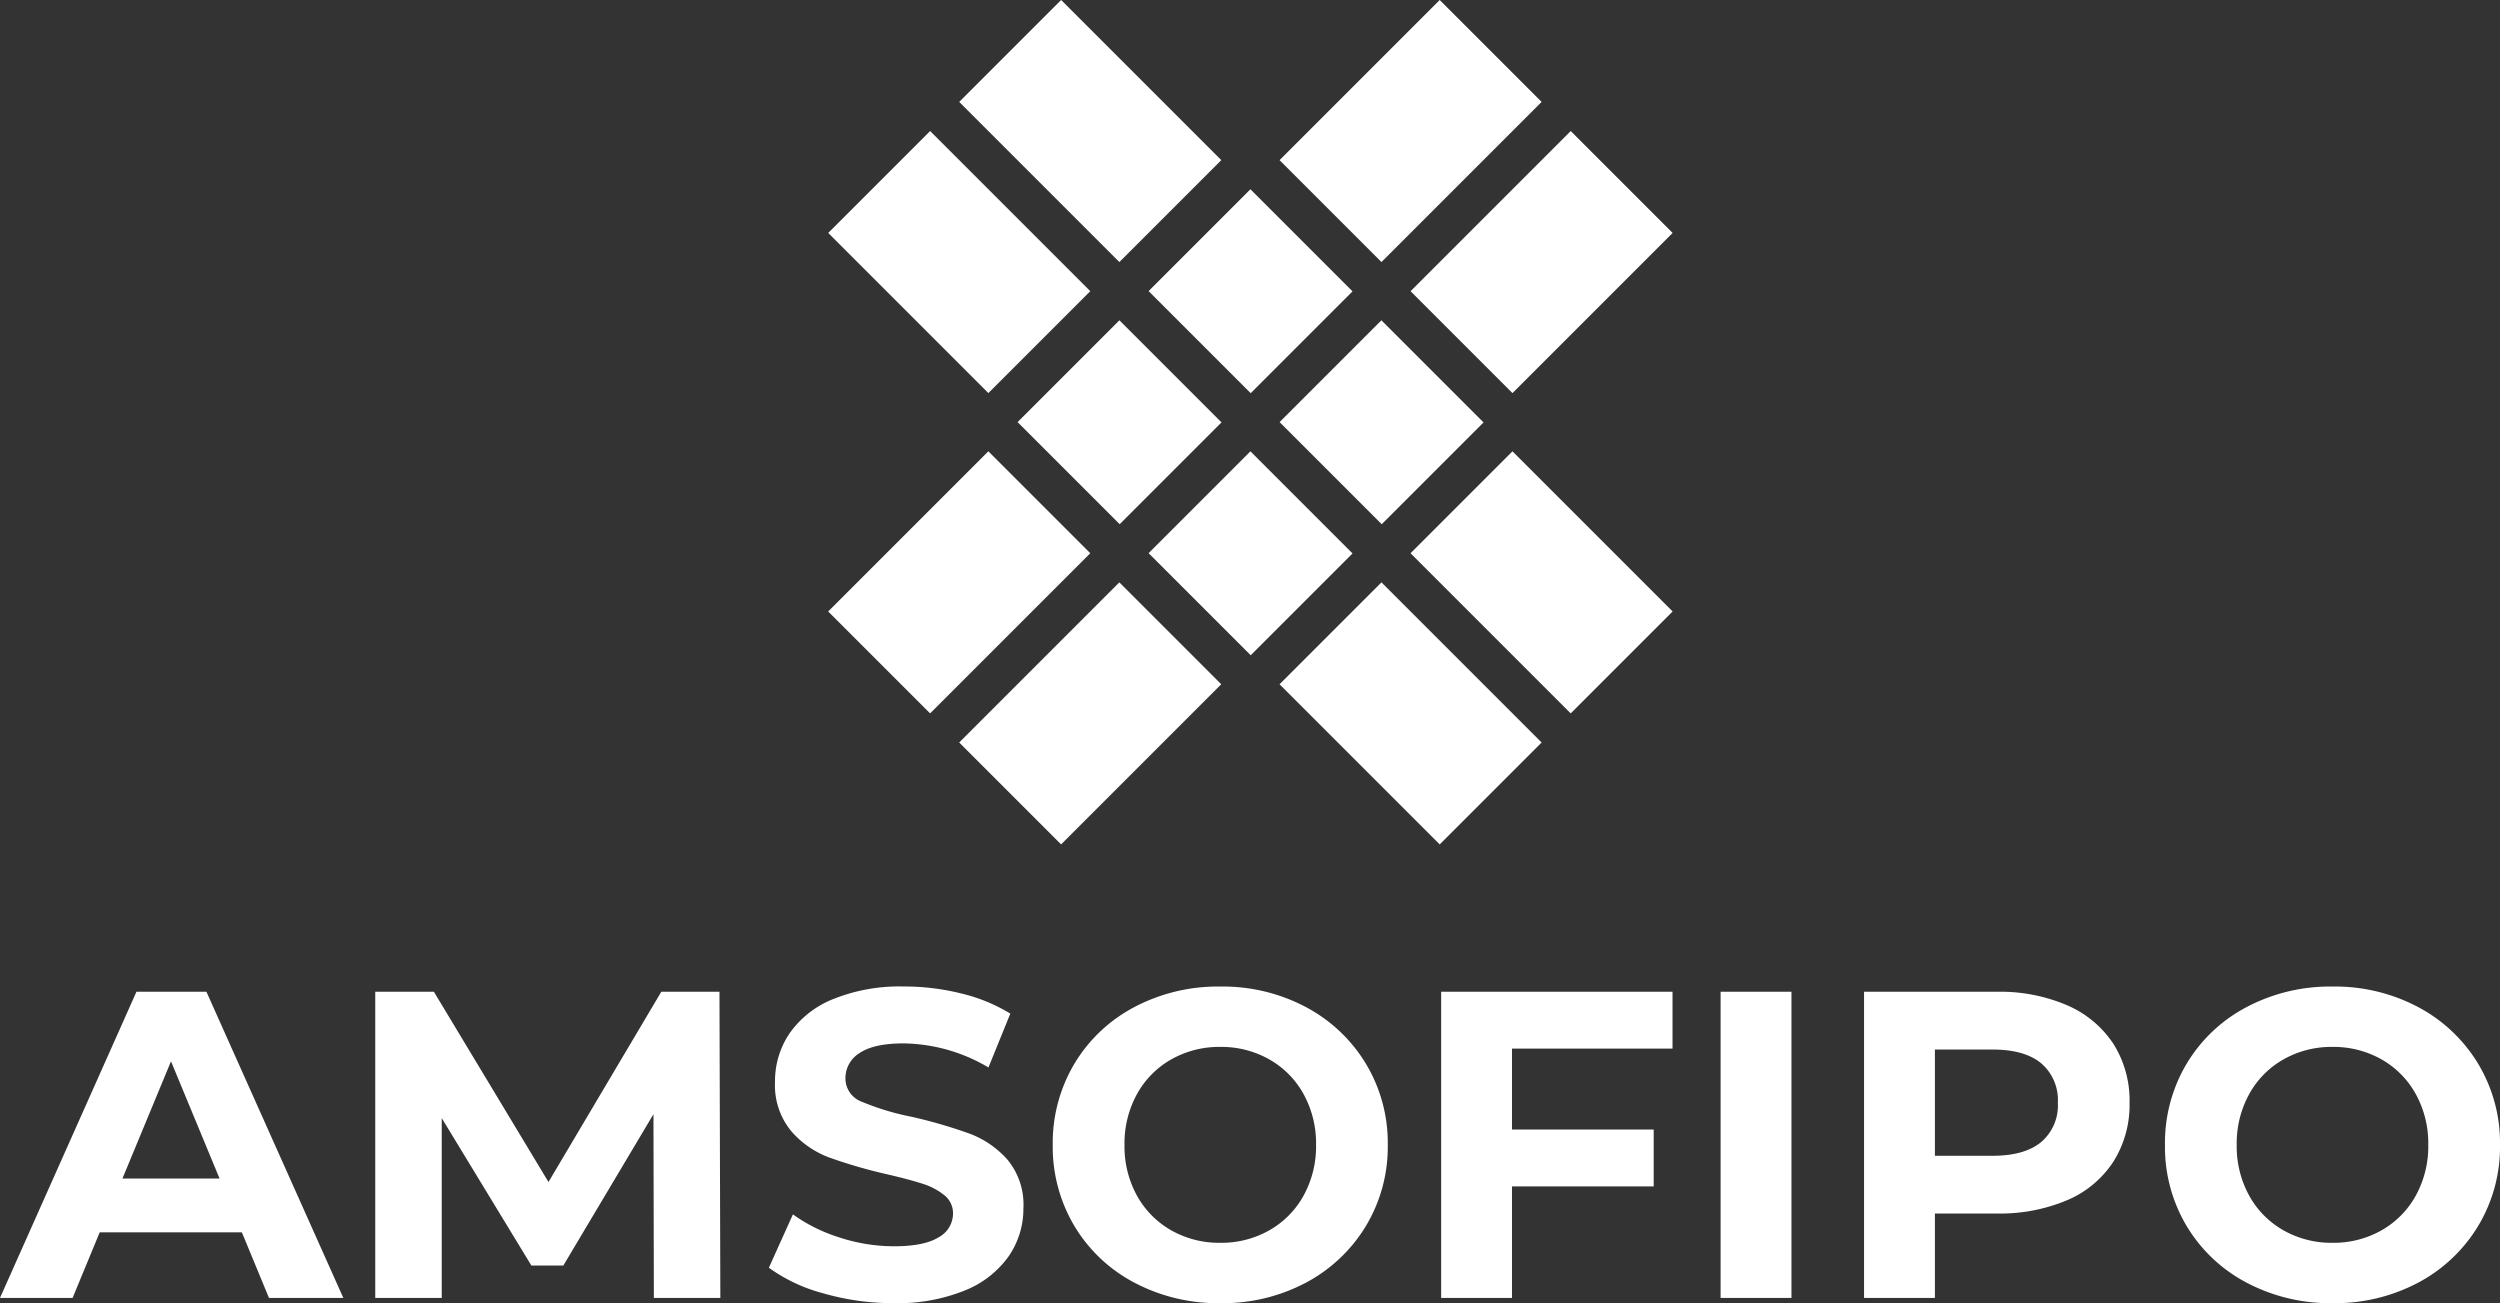 <svg xmlns="http://www.w3.org/2000/svg" width="345.313" height="180" viewBox="0 0 345.313 180">
  <rect x="0" y="0" width="345.313" height="180" fill="#333333" stroke="none"/>
  <defs>
    <style>
      .cls-1 {
        fill: #fff;
      }
    </style>
  </defs>
  <g id="Grupo_3511" data-name="Grupo 3511" transform="translate(17716 3325)">
    <path id="Trazado_4932" data-name="Trazado 4932" class="cls-1" d="M33.048,5.471H13.414L9.668,14.533H-.36L18.488-27.755h9.666L47.063,14.533H36.793ZM29.967-1.959,23.261-18.15,16.555-1.959ZM89.956,14.533,89.9-10.84,77.45,10.063H73.04L60.656-10.3V14.533H51.473V-27.755h8.1L75.4-1.476,90.983-27.755h8.035l.121,42.288Zm33.106.725a34.6,34.6,0,0,1-9.7-1.359,22.741,22.741,0,0,1-7.521-3.534l3.323-7.37a22.547,22.547,0,0,0,6.464,3.2A24.279,24.279,0,0,0,123.122,7.4q4.168,0,6.162-1.238a3.742,3.742,0,0,0,1.994-3.292A3.147,3.147,0,0,0,130.1.367a8.931,8.931,0,0,0-3.021-1.6q-1.843-.6-4.984-1.329a68.894,68.894,0,0,1-7.914-2.3,12.858,12.858,0,0,1-5.286-3.685,9.952,9.952,0,0,1-2.205-6.766,11.77,11.77,0,0,1,1.994-6.676,13.41,13.41,0,0,1,6.011-4.742,24.528,24.528,0,0,1,9.817-1.752,32.507,32.507,0,0,1,7.914.967,23.379,23.379,0,0,1,6.766,2.779L136.171-17.3a23.579,23.579,0,0,0-11.72-3.323q-4.108,0-6.071,1.329a4.057,4.057,0,0,0-1.963,3.5,3.426,3.426,0,0,0,2.265,3.232,35.569,35.569,0,0,0,6.917,2.084,68.9,68.9,0,0,1,7.914,2.3A13.105,13.105,0,0,1,138.8-4.557,9.719,9.719,0,0,1,141,2.149a11.547,11.547,0,0,1-2.024,6.615,13.6,13.6,0,0,1-6.071,4.742A24.751,24.751,0,0,1,123.061,15.258Zm45.128,0a24.683,24.683,0,0,1-11.871-2.839A21.073,21.073,0,0,1,148.042,4.6a21.358,21.358,0,0,1-2.99-11.206,21.358,21.358,0,0,1,2.99-11.206,21.073,21.073,0,0,1,8.276-7.823,24.683,24.683,0,0,1,11.871-2.839,24.508,24.508,0,0,1,11.841,2.839,21.346,21.346,0,0,1,8.276,7.823,21.194,21.194,0,0,1,3.021,11.206A21.194,21.194,0,0,1,188.306,4.6a21.346,21.346,0,0,1-8.276,7.823A24.508,24.508,0,0,1,168.189,15.258Zm0-8.337A13.419,13.419,0,0,0,174.955,5.2,12.356,12.356,0,0,0,179.7.4a14.118,14.118,0,0,0,1.722-7.008,14.118,14.118,0,0,0-1.722-7.008,12.356,12.356,0,0,0-4.742-4.8,13.419,13.419,0,0,0-6.766-1.722,13.419,13.419,0,0,0-6.766,1.722,12.356,12.356,0,0,0-4.742,4.8,14.119,14.119,0,0,0-1.722,7.008A14.119,14.119,0,0,0,156.681.4a12.356,12.356,0,0,0,4.742,4.8A13.419,13.419,0,0,0,168.189,6.921ZM208.484-19.9V-8.725h19.573V-.872H208.484V14.533H198.7V-27.755h31.958V-19.9ZM237.3-27.755h9.787V14.533H237.3Zm38.12,0a23.492,23.492,0,0,1,9.757,1.873,14.5,14.5,0,0,1,6.373,5.316,14.645,14.645,0,0,1,2.235,8.156,14.684,14.684,0,0,1-2.235,8.125,14.236,14.236,0,0,1-6.373,5.316,23.827,23.827,0,0,1-9.757,1.843H266.9V14.533h-9.787V-27.755ZM274.876-5.1q4.41,0,6.706-1.9a6.628,6.628,0,0,0,2.3-5.407,6.7,6.7,0,0,0-2.3-5.467q-2.3-1.9-6.706-1.9H266.9V-5.1Zm46.94,20.359a24.683,24.683,0,0,1-11.871-2.839A21.074,21.074,0,0,1,301.669,4.6a21.358,21.358,0,0,1-2.99-11.206,21.359,21.359,0,0,1,2.99-11.206,21.074,21.074,0,0,1,8.277-7.823,24.683,24.683,0,0,1,11.871-2.839,24.508,24.508,0,0,1,11.841,2.839,21.347,21.347,0,0,1,8.276,7.823,21.194,21.194,0,0,1,3.021,11.206A21.194,21.194,0,0,1,341.933,4.6a21.347,21.347,0,0,1-8.276,7.823A24.508,24.508,0,0,1,321.816,15.258Zm0-8.337A13.42,13.42,0,0,0,328.583,5.2,12.356,12.356,0,0,0,333.325.4a14.118,14.118,0,0,0,1.722-7.008,14.118,14.118,0,0,0-1.722-7.008,12.356,12.356,0,0,0-4.742-4.8,13.42,13.42,0,0,0-6.766-1.722,13.419,13.419,0,0,0-6.766,1.722,12.355,12.355,0,0,0-4.742,4.8,14.118,14.118,0,0,0-1.722,7.008A14.118,14.118,0,0,0,310.308.4a12.355,12.355,0,0,0,4.742,4.8A13.419,13.419,0,0,0,321.816,6.921Z" transform="translate(-17715.641 -3160.258)"/>
    <g id="Grupo_3440" data-name="Grupo 3440" transform="translate(-17601.607 -3325)">
      <rect id="Rectángulo_707" data-name="Rectángulo 707" class="cls-1" width="19.949" height="19.891" transform="matrix(0.707, 0.707, -0.707, 0.707, 58.32, 26.142)"/>
      <rect id="Rectángulo_4135" data-name="Rectángulo 4135" class="cls-1" width="19.949" height="19.891" transform="matrix(0.707, 0.707, -0.707, 0.707, 76.416, 44.241)"/>
      <rect id="Rectángulo_4137" data-name="Rectángulo 4137" class="cls-1" width="19.949" height="19.891" transform="matrix(0.707, 0.707, -0.707, 0.707, 58.32, 62.34)"/>
      <rect id="Rectángulo_4136" data-name="Rectángulo 4136" class="cls-1" width="19.949" height="19.891" transform="matrix(0.707, 0.707, -0.707, 0.707, 40.224, 44.241)"/>
      <rect id="Rectángulo_713" data-name="Rectángulo 713" class="cls-1" width="19.907" height="31.283" transform="translate(116.637 84.46) rotate(135)"/>
      <rect id="Rectángulo_4140" data-name="Rectángulo 4140" class="cls-1" width="19.907" height="31.283" transform="translate(102.563 18.099) rotate(45)"/>
      <rect id="Rectángulo_4141" data-name="Rectángulo 4141" class="cls-1" width="19.907" height="31.283" transform="translate(84.467 0) rotate(45)"/>
      <rect id="Rectángulo_4138" data-name="Rectángulo 4138" class="cls-1" width="19.907" height="31.283" transform="translate(36.201 40.219) rotate(135)"/>
      <rect id="Rectángulo_714" data-name="Rectángulo 714" class="cls-1" width="19.907" height="31.283" transform="translate(98.541 102.559) rotate(135)"/>
      <rect id="Rectángulo_4139" data-name="Rectángulo 4139" class="cls-1" width="19.907" height="31.283" transform="translate(54.297 22.12) rotate(135)"/>
      <path id="Trazado_1295" data-name="Trazado 1295" class="cls-1" d="M0,.012.012.006,0,0,0,.006Z" transform="translate(45.219 94.862) rotate(90)"/>
      <rect id="Rectángulo_4142" data-name="Rectángulo 4142" class="cls-1" width="19.907" height="31.283" transform="translate(14.077 98.536) rotate(-135)"/>
      <rect id="Rectángulo_4143" data-name="Rectángulo 4143" class="cls-1" width="19.907" height="31.283" transform="translate(32.173 116.635) rotate(-135)"/>
    </g>
  </g>
</svg>
